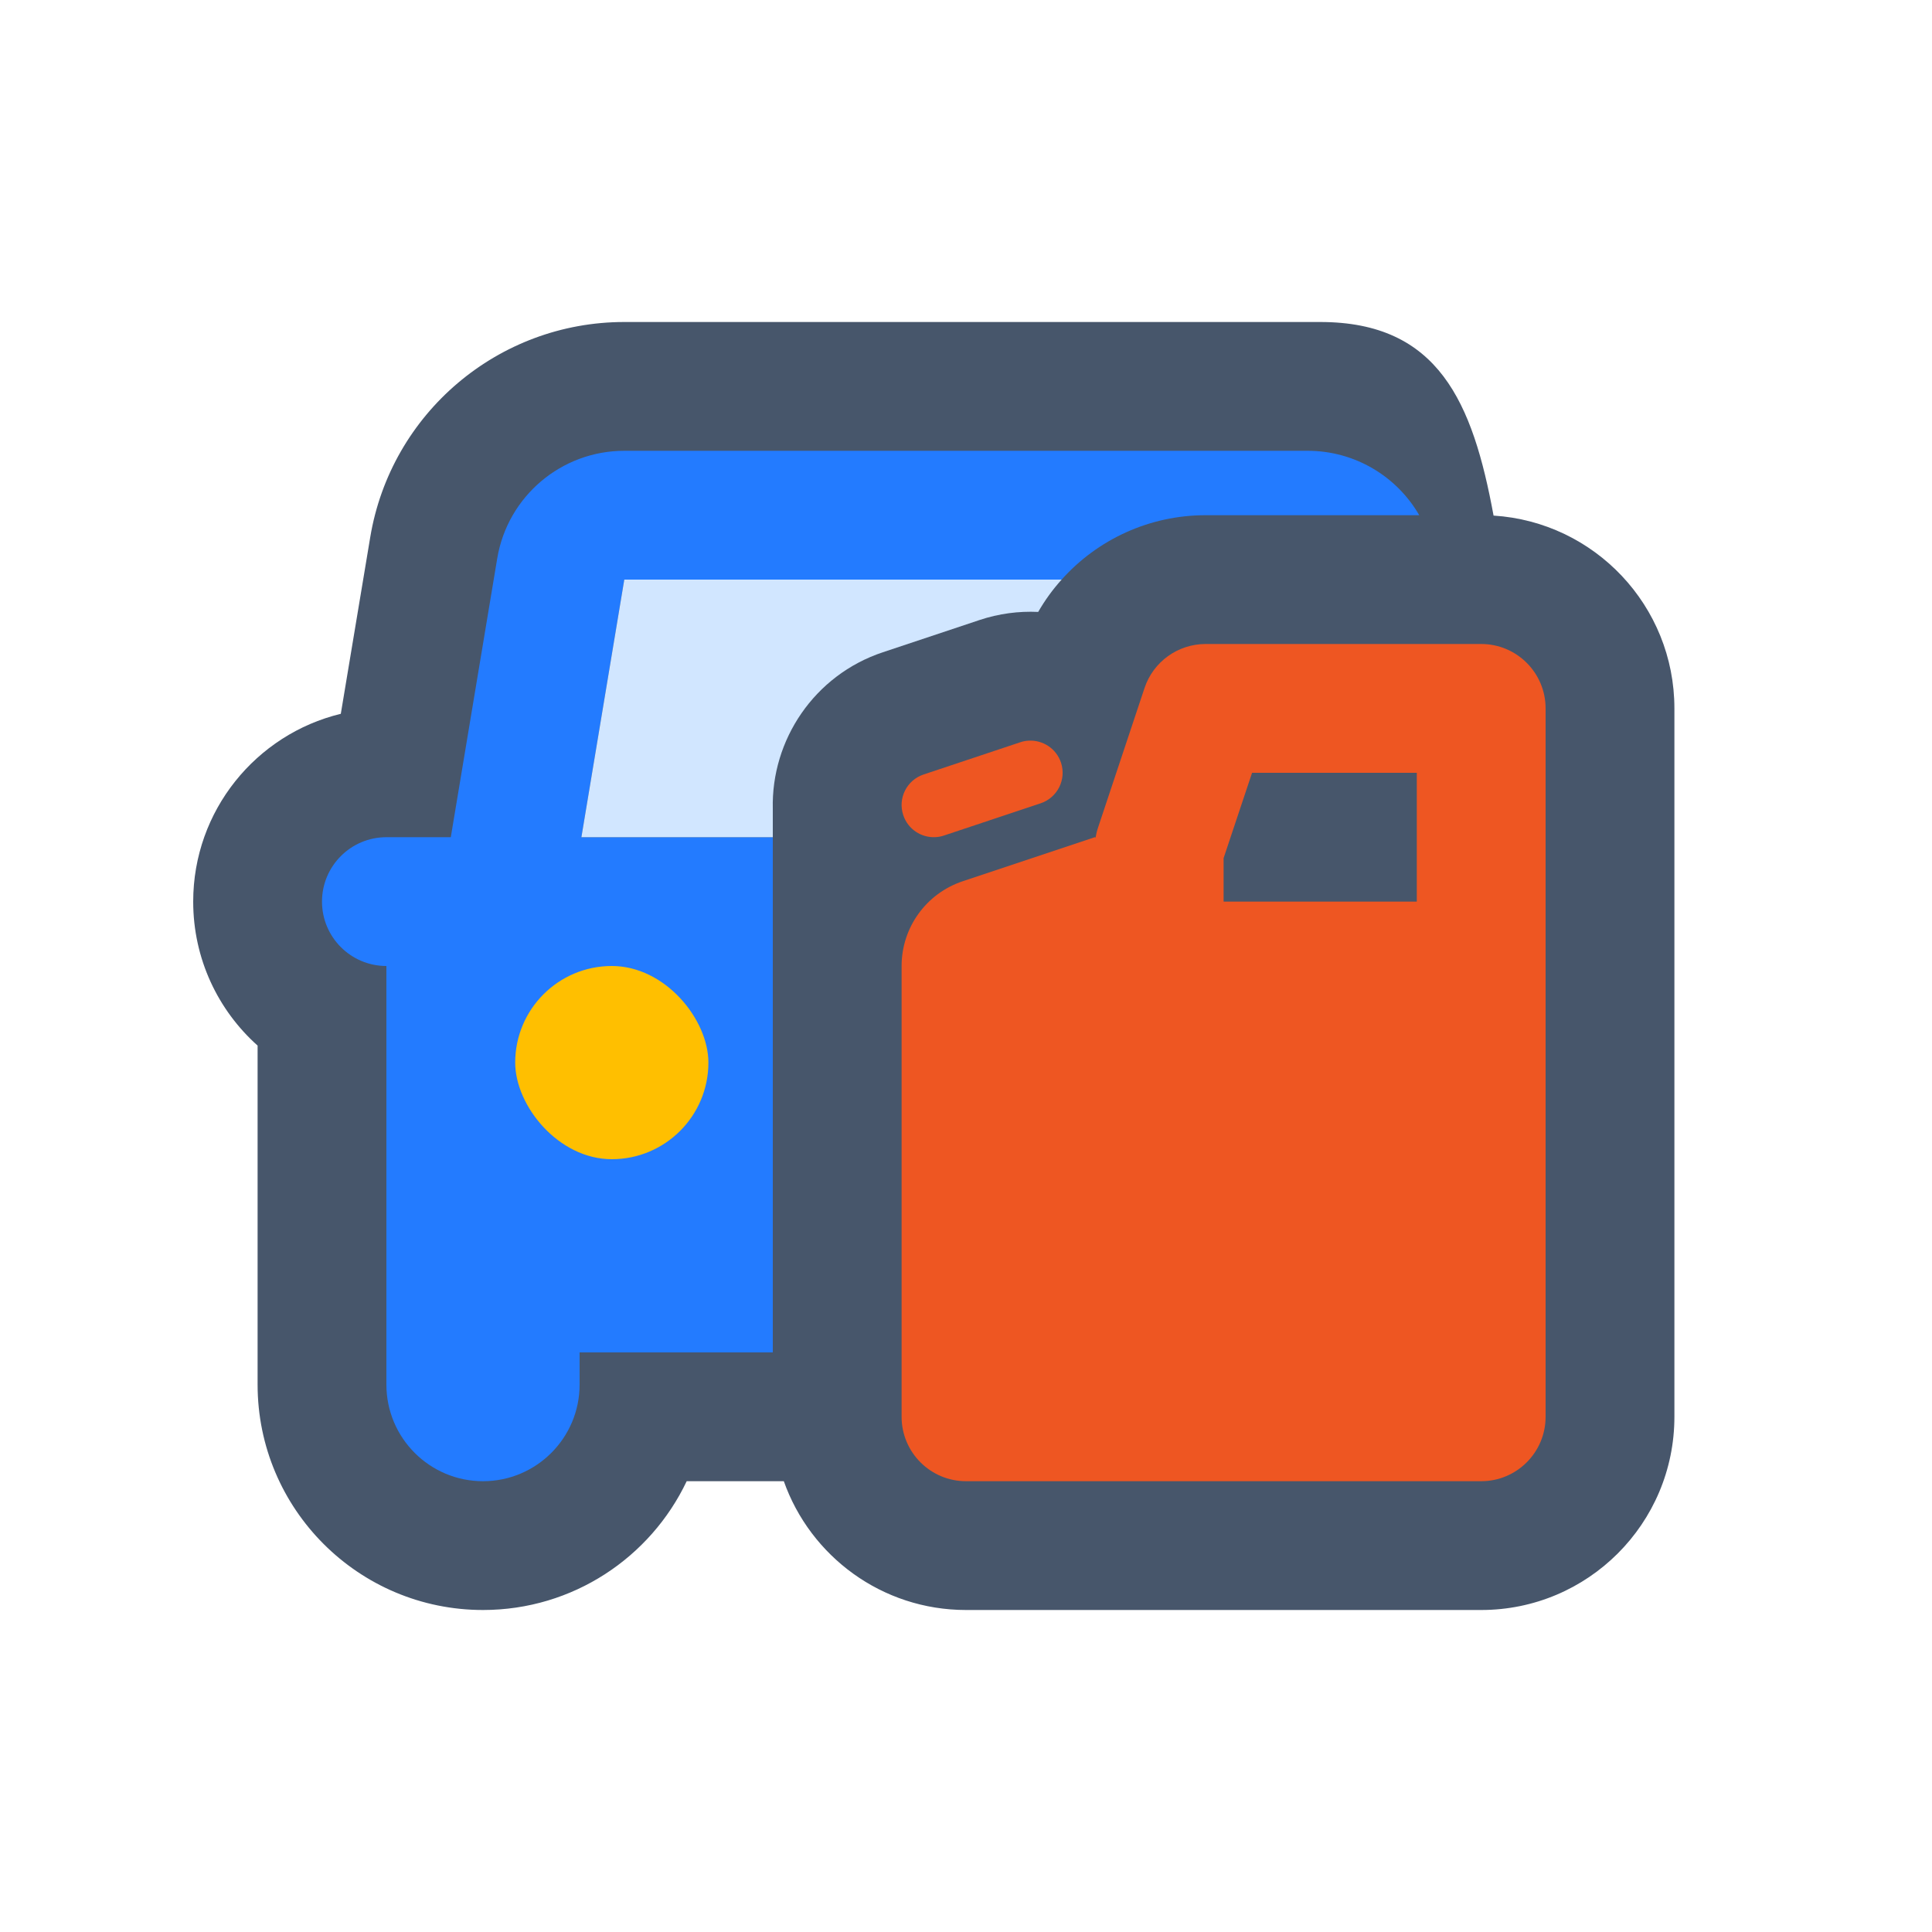 <svg width="30" height="30" viewBox="0 0 30 30" fill="none" xmlns="http://www.w3.org/2000/svg">
<path d="M10.663 23H12.171C12.583 24.165 13.694 25 15 25H23C24.657 25 26 23.657 26 22V11C26 9.408 24.76 8.105 23.192 8.006C22.869 6.252 22.34 5 20.5 5H9.694C7.739 5 6.07 6.414 5.749 8.342L5.292 11.084C3.977 11.402 3 12.587 3 14C3 14.889 3.386 15.687 4 16.236L4 21.5C4 23.433 5.567 25 7.5 25C8.896 25 10.101 24.183 10.663 23Z" fill="#47566B"/>
<path d="M12 21V13H9.028L9.694 9H16.485C17.042 8.377 17.848 8 18.721 8H22.038C21.689 7.396 21.038 7 20.306 7H9.694C8.717 7 7.882 7.707 7.721 8.671L7 13L6 13C5.448 13 5 13.448 5 14C5 14.552 5.448 15 6 15L6 21.5C6 22.328 6.672 23 7.5 23C8.328 23 9 22.328 9 21.5V21H12Z" fill="#237BFF"/>
<path d="M16.121 9.502C15.82 9.488 15.512 9.527 15.209 9.628L13.709 10.128C12.642 10.484 11.974 11.491 12 12.56V13H9.028L9.694 9H16.485C16.347 9.153 16.225 9.321 16.121 9.502Z" fill="#D1E6FF"/>
<rect x="8" y="15" width="3" height="3" rx="1.5" fill="#FFBF00"/>
<path fill-rule="evenodd" clip-rule="evenodd" d="M17.012 13.006C17.021 12.952 17.034 12.898 17.052 12.846L17.772 10.684C17.908 10.275 18.291 10 18.721 10H23C23.552 10 24 10.448 24 11V22C24 22.552 23.552 23 23 23H15C14.448 23 14 22.552 14 22V15C14 14.403 14.382 13.873 14.949 13.684L17 13L17.012 13.006ZM19.442 12H22V14H19V13.325L19.442 12Z" fill="#EE5622"/>
<path d="M16.475 11.842C16.562 12.104 16.42 12.387 16.158 12.474L14.658 12.974C14.614 12.989 14.57 12.997 14.525 12.999C14.307 13.011 14.098 12.876 14.026 12.658C13.938 12.396 14.08 12.113 14.342 12.026L15.842 11.526C15.885 11.511 15.93 11.503 15.973 11.501C16.193 11.489 16.402 11.623 16.475 11.842Z" fill="#EE5622"/>
</svg>
